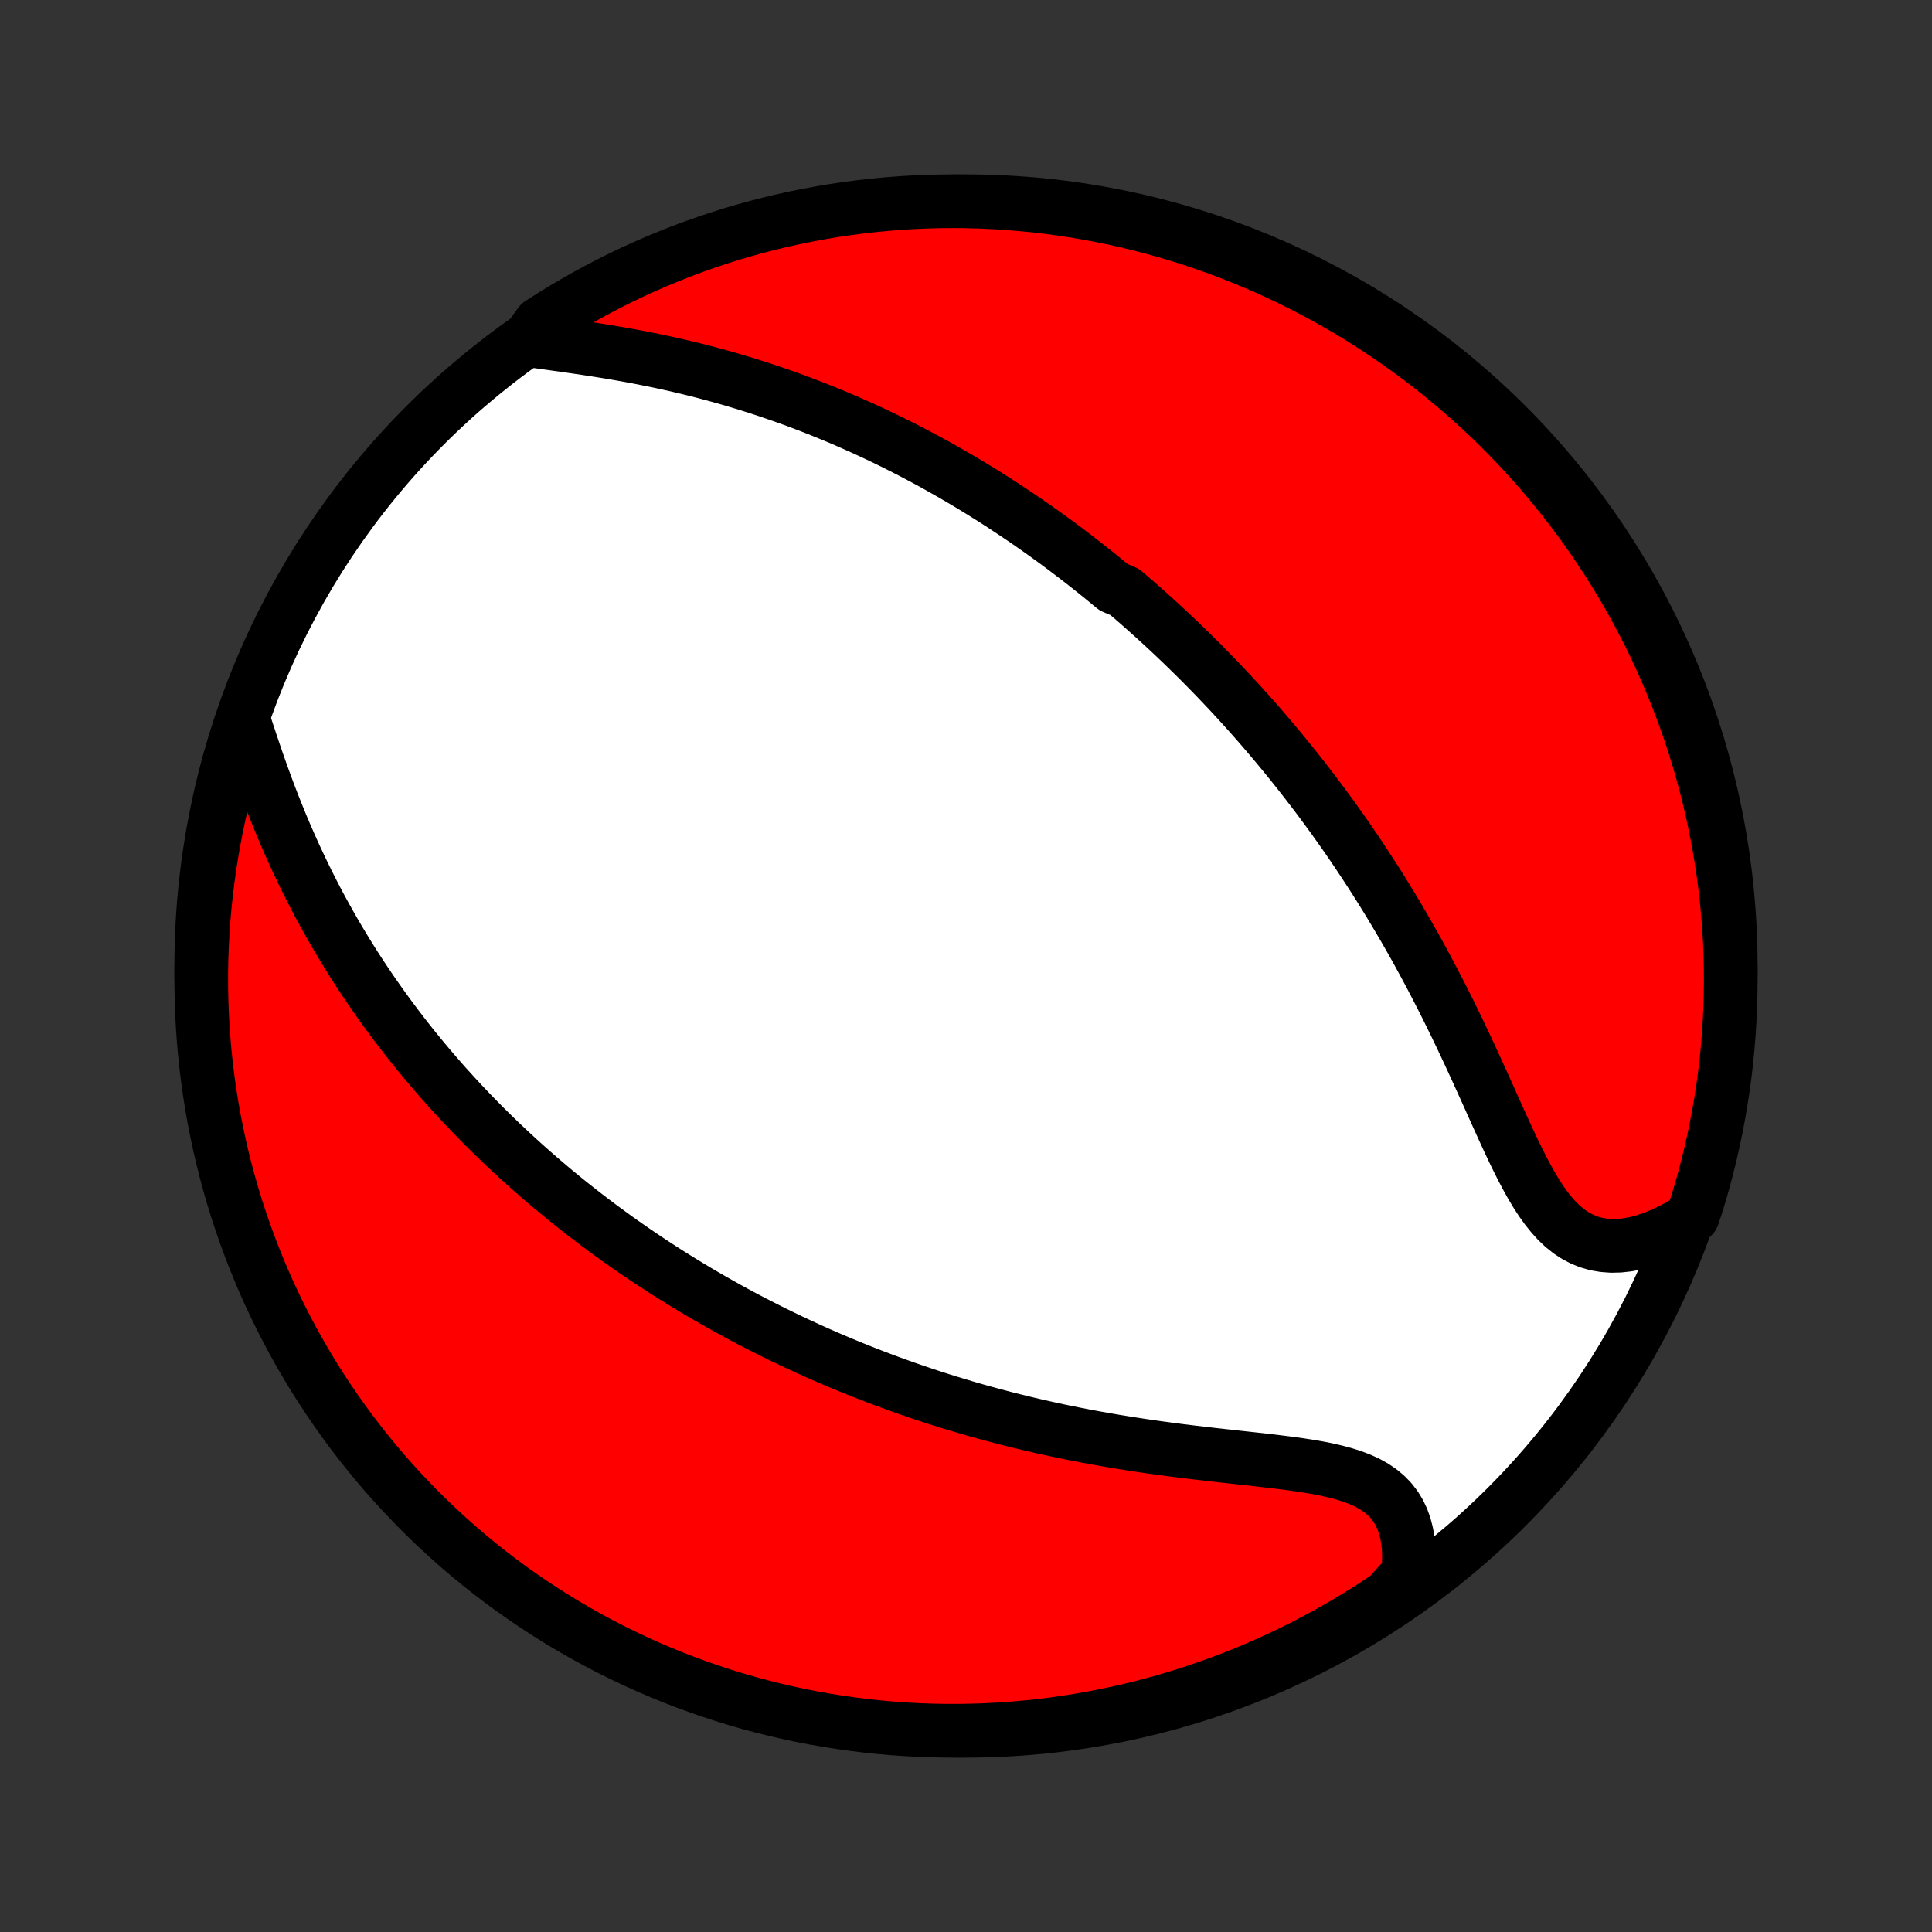<?xml version="1.0" encoding="utf-8" standalone="no"?>
<!DOCTYPE svg PUBLIC "-//W3C//DTD SVG 1.1//EN"
  "http://www.w3.org/Graphics/SVG/1.1/DTD/svg11.dtd">
<!-- Created with matplotlib (http://matplotlib.org/) -->
<svg height="72pt" version="1.1" viewBox="0 0 72 72" width="72pt" xmlns="http://www.w3.org/2000/svg" xmlns:xlink="http://www.w3.org/1999/xlink">
 <rect x="0" y="0" width="72" height="72" fill="#333333" stroke="none"/>
 <defs>
  <style type="text/css">
*{stroke-linecap:butt;stroke-linejoin:round;}
  </style>
 </defs>
 <g id="figure_1">
  <g id="patch_1">
   <path d="
M0 72
L72 72
L72 0
L0 0
z
" style="fill:none;"/>
  </g>
  <g id="axes_1">
   <g id="PatchCollection_1">
    <defs>
     <path d="
M36 -7.5
C43.558 -7.5 50.808 -10.503 56.153 -15.848
C61.497 -21.192 64.5 -28.442 64.5 -36
C64.5 -43.558 61.497 -50.808 56.153 -56.153
C50.808 -61.497 43.558 -64.5 36 -64.5
C28.442 -64.5 21.192 -61.497 15.848 -56.153
C10.503 -50.808 7.5 -43.558 7.5 -36
C7.5 -28.442 10.503 -21.192 15.848 -15.848
C21.192 -10.503 28.442 -7.5 36 -7.5
z
" id="C0_0_a811fe30f3"/>
     <path d="
M19.678 -59.325
L20.031 -59.274
L20.39 -59.224
L20.755 -59.173
L21.123 -59.121
L21.494 -59.068
L21.867 -59.013
L22.242 -58.955
L22.617 -58.895
L22.992 -58.832
L23.367 -58.766
L23.741 -58.697
L24.113 -58.624
L24.484 -58.549
L24.852 -58.47
L25.218 -58.388
L25.582 -58.302
L25.943 -58.214
L26.3 -58.122
L26.655 -58.027
L27.006 -57.93
L27.354 -57.829
L27.698 -57.726
L28.039 -57.62
L28.376 -57.512
L28.709 -57.401
L29.039 -57.288
L29.365 -57.173
L29.687 -57.056
L30.005 -56.936
L30.32 -56.815
L30.631 -56.691
L30.938 -56.566
L31.242 -56.44
L31.542 -56.311
L31.838 -56.181
L32.132 -56.05
L32.421 -55.917
L32.707 -55.783
L32.99 -55.648
L33.27 -55.511
L33.546 -55.373
L33.819 -55.234
L34.09 -55.093
L34.357 -54.952
L34.621 -54.81
L34.882 -54.667
L35.14 -54.522
L35.396 -54.377
L35.649 -54.231
L35.9 -54.084
L36.147 -53.936
L36.393 -53.787
L36.636 -53.637
L36.877 -53.486
L37.115 -53.335
L37.351 -53.183
L37.585 -53.029
L37.817 -52.875
L38.047 -52.72
L38.275 -52.565
L38.501 -52.408
L38.726 -52.25
L38.948 -52.092
L39.169 -51.932
L39.389 -51.772
L39.606 -51.611
L39.822 -51.448
L40.037 -51.285
L40.25 -51.121
L40.462 -50.956
L40.673 -50.789
L40.882 -50.622
L41.091 -50.453
L41.298 -50.283
L41.504 -50.113
L41.913 -49.941
L42.116 -49.767
L42.318 -49.593
L42.519 -49.417
L42.719 -49.239
L42.919 -49.061
L43.118 -48.88
L43.316 -48.699
L43.514 -48.516
L43.711 -48.331
L43.907 -48.145
L44.103 -47.957
L44.298 -47.767
L44.493 -47.576
L44.688 -47.383
L44.882 -47.188
L45.075 -46.991
L45.269 -46.792
L45.462 -46.591
L45.654 -46.388
L45.847 -46.183
L46.039 -45.975
L46.231 -45.766
L46.423 -45.554
L46.615 -45.339
L46.806 -45.123
L46.998 -44.903
L47.189 -44.681
L47.38 -44.457
L47.571 -44.23
L47.762 -44
L47.953 -43.767
L48.144 -43.531
L48.334 -43.293
L48.525 -43.051
L48.715 -42.806
L48.906 -42.558
L49.096 -42.307
L49.286 -42.052
L49.477 -41.794
L49.667 -41.533
L49.856 -41.268
L50.046 -41
L50.236 -40.728
L50.425 -40.452
L50.614 -40.172
L50.802 -39.889
L50.99 -39.602
L51.178 -39.311
L51.366 -39.016
L51.553 -38.717
L51.739 -38.415
L51.925 -38.108
L52.11 -37.797
L52.294 -37.483
L52.478 -37.164
L52.661 -36.842
L52.843 -36.516
L53.023 -36.186
L53.203 -35.852
L53.382 -35.514
L53.559 -35.173
L53.736 -34.829
L53.911 -34.482
L54.084 -34.131
L54.257 -33.778
L54.428 -33.422
L54.597 -33.065
L54.765 -32.705
L54.932 -32.343
L55.098 -31.981
L55.262 -31.618
L55.426 -31.256
L55.588 -30.894
L55.75 -30.533
L55.912 -30.175
L56.074 -29.819
L56.236 -29.468
L56.399 -29.122
L56.564 -28.783
L56.731 -28.452
L56.901 -28.13
L57.075 -27.819
L57.253 -27.52
L57.438 -27.236
L57.629 -26.969
L57.828 -26.721
L58.035 -26.492
L58.252 -26.286
L58.479 -26.104
L58.716 -25.947
L58.964 -25.817
L59.222 -25.714
L59.49 -25.638
L59.769 -25.591
L60.056 -25.57
L60.35 -25.577
L60.652 -25.61
L60.959 -25.668
L61.271 -25.75
L61.586 -25.855
L61.903 -25.982
L62.221 -26.128
L62.54 -26.294
L62.858 -26.478
L63.084 -26.679
L63.234 -27.128
L63.377 -27.602
L63.511 -28.078
L63.637 -28.557
L63.754 -29.038
L63.863 -29.522
L63.963 -30.007
L64.055 -30.494
L64.138 -30.983
L64.213 -31.474
L64.279 -31.965
L64.337 -32.458
L64.385 -32.952
L64.426 -33.447
L64.457 -33.943
L64.48 -34.44
L64.494 -34.937
L64.5 -35.434
L64.497 -35.931
L64.485 -36.428
L64.465 -36.926
L64.435 -37.423
L64.397 -37.919
L64.351 -38.415
L64.296 -38.911
L64.232 -39.405
L64.16 -39.898
L64.079 -40.39
L63.989 -40.881
L63.891 -41.37
L63.785 -41.858
L63.67 -42.344
L63.547 -42.828
L63.415 -43.31
L63.275 -43.789
L63.126 -44.267
L62.97 -44.742
L62.805 -45.214
L62.632 -45.683
L62.45 -46.149
L62.261 -46.612
L62.064 -47.072
L61.859 -47.529
L61.646 -47.982
L61.425 -48.432
L61.196 -48.877
L60.96 -49.319
L60.716 -49.757
L60.465 -50.19
L60.206 -50.62
L59.94 -51.044
L59.666 -51.464
L59.385 -51.88
L59.097 -52.291
L58.803 -52.696
L58.501 -53.097
L58.192 -53.492
L57.877 -53.882
L57.554 -54.267
L57.226 -54.646
L56.891 -55.019
L56.549 -55.386
L56.201 -55.748
L55.847 -56.104
L55.487 -56.453
L55.121 -56.797
L54.75 -57.133
L54.372 -57.464
L53.989 -57.788
L53.601 -58.105
L53.207 -58.416
L52.808 -58.72
L52.403 -59.016
L51.994 -59.306
L51.58 -59.589
L51.161 -59.864
L50.738 -60.133
L50.31 -60.394
L49.877 -60.647
L49.441 -60.893
L49 -61.132
L48.555 -61.362
L48.107 -61.585
L47.655 -61.801
L47.199 -62.008
L46.74 -62.207
L46.278 -62.399
L45.812 -62.582
L45.344 -62.758
L44.873 -62.925
L44.398 -63.084
L43.922 -63.234
L43.443 -63.377
L42.962 -63.511
L42.478 -63.637
L41.993 -63.754
L41.506 -63.863
L41.017 -63.963
L40.526 -64.055
L40.035 -64.138
L39.542 -64.213
L39.048 -64.279
L38.553 -64.337
L38.057 -64.385
L37.56 -64.426
L37.063 -64.457
L36.566 -64.48
L36.069 -64.494
L35.572 -64.5
L35.074 -64.497
L34.577 -64.485
L34.081 -64.465
L33.585 -64.435
L33.089 -64.397
L32.595 -64.351
L32.102 -64.296
L31.61 -64.232
L31.119 -64.16
L30.63 -64.079
L30.142 -63.989
L29.656 -63.891
L29.172 -63.785
L28.69 -63.67
L28.211 -63.547
L27.733 -63.415
L27.259 -63.275
L26.787 -63.126
L26.317 -62.97
L25.851 -62.805
L25.388 -62.632
L24.928 -62.45
L24.471 -62.261
L24.018 -62.064
L23.568 -61.859
L23.123 -61.646
L22.681 -61.425
L22.243 -61.196
L21.81 -60.96
L21.381 -60.716
L20.956 -60.465
L20.536 -60.206
L20.12 -59.94
z
" id="C0_1_1c9cf2944a"/>
     <path d="
M9.127 -45.003
L9.248 -44.634
L9.372 -44.263
L9.498 -43.889
L9.627 -43.514
L9.76 -43.14
L9.896 -42.766
L10.035 -42.393
L10.178 -42.022
L10.325 -41.653
L10.474 -41.286
L10.627 -40.923
L10.784 -40.563
L10.943 -40.207
L11.106 -39.855
L11.271 -39.507
L11.439 -39.163
L11.61 -38.823
L11.783 -38.488
L11.959 -38.157
L12.137 -37.831
L12.317 -37.51
L12.499 -37.193
L12.683 -36.881
L12.869 -36.573
L13.056 -36.27
L13.245 -35.972
L13.435 -35.678
L13.627 -35.389
L13.82 -35.104
L14.014 -34.824
L14.209 -34.548
L14.405 -34.276
L14.602 -34.009
L14.8 -33.745
L14.998 -33.486
L15.197 -33.231
L15.397 -32.979
L15.598 -32.732
L15.799 -32.488
L16.001 -32.248
L16.203 -32.011
L16.406 -31.778
L16.609 -31.548
L16.813 -31.322
L17.017 -31.099
L17.221 -30.879
L17.426 -30.663
L17.631 -30.449
L17.837 -30.238
L18.043 -30.03
L18.25 -29.825
L18.457 -29.623
L18.664 -29.423
L18.872 -29.226
L19.08 -29.031
L19.289 -28.839
L19.498 -28.649
L19.707 -28.462
L19.918 -28.277
L20.128 -28.094
L20.34 -27.913
L20.551 -27.734
L20.764 -27.557
L20.977 -27.382
L21.19 -27.209
L21.405 -27.038
L21.62 -26.869
L21.836 -26.702
L22.052 -26.536
L22.27 -26.372
L22.488 -26.209
L22.708 -26.049
L22.928 -25.889
L23.149 -25.731
L23.372 -25.575
L23.595 -25.42
L23.82 -25.266
L24.046 -25.114
L24.273 -24.963
L24.501 -24.814
L24.731 -24.665
L24.962 -24.518
L25.195 -24.372
L25.429 -24.227
L25.664 -24.084
L25.901 -23.941
L26.14 -23.8
L26.381 -23.66
L26.623 -23.521
L26.868 -23.383
L27.114 -23.245
L27.362 -23.109
L27.612 -22.974
L27.865 -22.84
L28.119 -22.707
L28.376 -22.576
L28.635 -22.445
L28.896 -22.315
L29.16 -22.186
L29.426 -22.058
L29.695 -21.931
L29.967 -21.805
L30.241 -21.68
L30.518 -21.556
L30.798 -21.433
L31.081 -21.312
L31.367 -21.191
L31.656 -21.072
L31.948 -20.953
L32.243 -20.836
L32.541 -20.72
L32.843 -20.606
L33.148 -20.492
L33.457 -20.38
L33.769 -20.269
L34.085 -20.16
L34.404 -20.052
L34.727 -19.945
L35.054 -19.84
L35.384 -19.737
L35.719 -19.636
L36.057 -19.535
L36.398 -19.437
L36.744 -19.341
L37.094 -19.247
L37.447 -19.154
L37.804 -19.064
L38.166 -18.975
L38.53 -18.889
L38.899 -18.805
L39.271 -18.723
L39.647 -18.644
L40.027 -18.567
L40.41 -18.492
L40.796 -18.42
L41.185 -18.351
L41.577 -18.284
L41.972 -18.22
L42.37 -18.158
L42.769 -18.098
L43.171 -18.041
L43.575 -17.987
L43.979 -17.934
L44.385 -17.884
L44.79 -17.836
L45.196 -17.789
L45.601 -17.744
L46.005 -17.7
L46.406 -17.656
L46.805 -17.612
L47.2 -17.567
L47.59 -17.521
L47.974 -17.473
L48.352 -17.422
L48.721 -17.366
L49.081 -17.305
L49.431 -17.237
L49.767 -17.16
L50.09 -17.074
L50.398 -16.977
L50.688 -16.866
L50.96 -16.742
L51.212 -16.602
L51.442 -16.445
L51.651 -16.271
L51.837 -16.08
L52 -15.87
L52.14 -15.643
L52.257 -15.398
L52.35 -15.138
L52.422 -14.862
L52.471 -14.573
L52.5 -14.271
L52.508 -13.958
L52.498 -13.635
L52.469 -13.305
L52.137 -12.967
L51.725 -12.509
L51.308 -12.231
L50.886 -11.96
L50.459 -11.697
L50.029 -11.44
L49.593 -11.192
L49.154 -10.951
L48.711 -10.717
L48.264 -10.492
L47.813 -10.274
L47.358 -10.063
L46.901 -9.861
L46.439 -9.667
L45.975 -9.481
L45.508 -9.303
L45.037 -9.133
L44.564 -8.971
L44.088 -8.817
L43.61 -8.672
L43.13 -8.535
L42.647 -8.406
L42.162 -8.286
L41.676 -8.174
L41.188 -8.071
L40.698 -7.976
L40.206 -7.89
L39.714 -7.812
L39.22 -7.743
L38.725 -7.682
L38.23 -7.631
L37.734 -7.587
L37.237 -7.553
L36.74 -7.527
L36.242 -7.51
L35.745 -7.501
L35.248 -7.501
L34.751 -7.51
L34.254 -7.527
L33.758 -7.554
L33.262 -7.588
L32.767 -7.632
L32.274 -7.684
L31.781 -7.745
L31.29 -7.814
L30.8 -7.892
L30.312 -7.978
L29.825 -8.073
L29.341 -8.177
L28.858 -8.289
L28.378 -8.409
L27.899 -8.538
L27.424 -8.675
L26.951 -8.821
L26.48 -8.975
L26.013 -9.137
L25.549 -9.307
L25.088 -9.485
L24.63 -9.672
L24.175 -9.866
L23.725 -10.069
L23.278 -10.279
L22.835 -10.497
L22.395 -10.723
L21.96 -10.957
L21.53 -11.198
L21.103 -11.447
L20.682 -11.703
L20.265 -11.967
L19.852 -12.238
L19.445 -12.516
L19.043 -12.801
L18.645 -13.094
L18.253 -13.393
L17.867 -13.7
L17.486 -14.013
L17.111 -14.332
L16.741 -14.659
L16.377 -14.992
L16.02 -15.331
L15.668 -15.677
L15.322 -16.029
L14.983 -16.387
L14.651 -16.75
L14.324 -17.12
L14.005 -17.495
L13.692 -17.877
L13.386 -18.263
L13.086 -18.655
L12.794 -19.053
L12.509 -19.455
L12.231 -19.863
L11.96 -20.275
L11.697 -20.692
L11.44 -21.114
L11.192 -21.541
L10.951 -21.971
L10.717 -22.407
L10.492 -22.846
L10.274 -23.289
L10.063 -23.736
L9.861 -24.187
L9.667 -24.642
L9.481 -25.099
L9.303 -25.561
L9.133 -26.025
L8.971 -26.492
L8.817 -26.963
L8.672 -27.436
L8.535 -27.912
L8.406 -28.39
L8.286 -28.87
L8.174 -29.353
L8.071 -29.838
L7.976 -30.324
L7.89 -30.812
L7.812 -31.302
L7.743 -31.794
L7.682 -32.286
L7.631 -32.78
L7.587 -33.275
L7.553 -33.77
L7.527 -34.266
L7.51 -34.763
L7.501 -35.26
L7.501 -35.758
L7.51 -36.255
L7.527 -36.752
L7.554 -37.249
L7.588 -37.746
L7.632 -38.242
L7.684 -38.738
L7.745 -39.233
L7.814 -39.726
L7.892 -40.219
L7.978 -40.71
L8.073 -41.2
L8.177 -41.688
L8.289 -42.175
L8.409 -42.659
L8.538 -43.142
L8.675 -43.622
L8.821 -44.1
z
" id="C0_2_f30a008061"/>
    </defs>
    <g clip-path="url(#p1bffca34e9)">
     <use style="fill:#ffffff;stroke:#000000;stroke-width:2.0;" x="0.0" xlink:href="#C0_0_a811fe30f3" y="72.0"/>
    </g>
    <g clip-path="url(#p1bffca34e9)">
     <use style="fill:#ff0000;stroke:#000000;stroke-width:2.0;" x="0.0" xlink:href="#C0_1_1c9cf2944a" y="72.0"/>
    </g>
    <g clip-path="url(#p1bffca34e9)">
     <use style="fill:#ff0000;stroke:#000000;stroke-width:2.0;" x="0.0" xlink:href="#C0_2_f30a008061" y="72.0"/>
    </g>
   </g>
  </g>
 </g>
 <defs>
  <clipPath id="p1bffca34e9">
   <rect height="72.0" width="72.0" x="0.0" y="0.0"/>
  </clipPath>
 </defs>
</svg>
